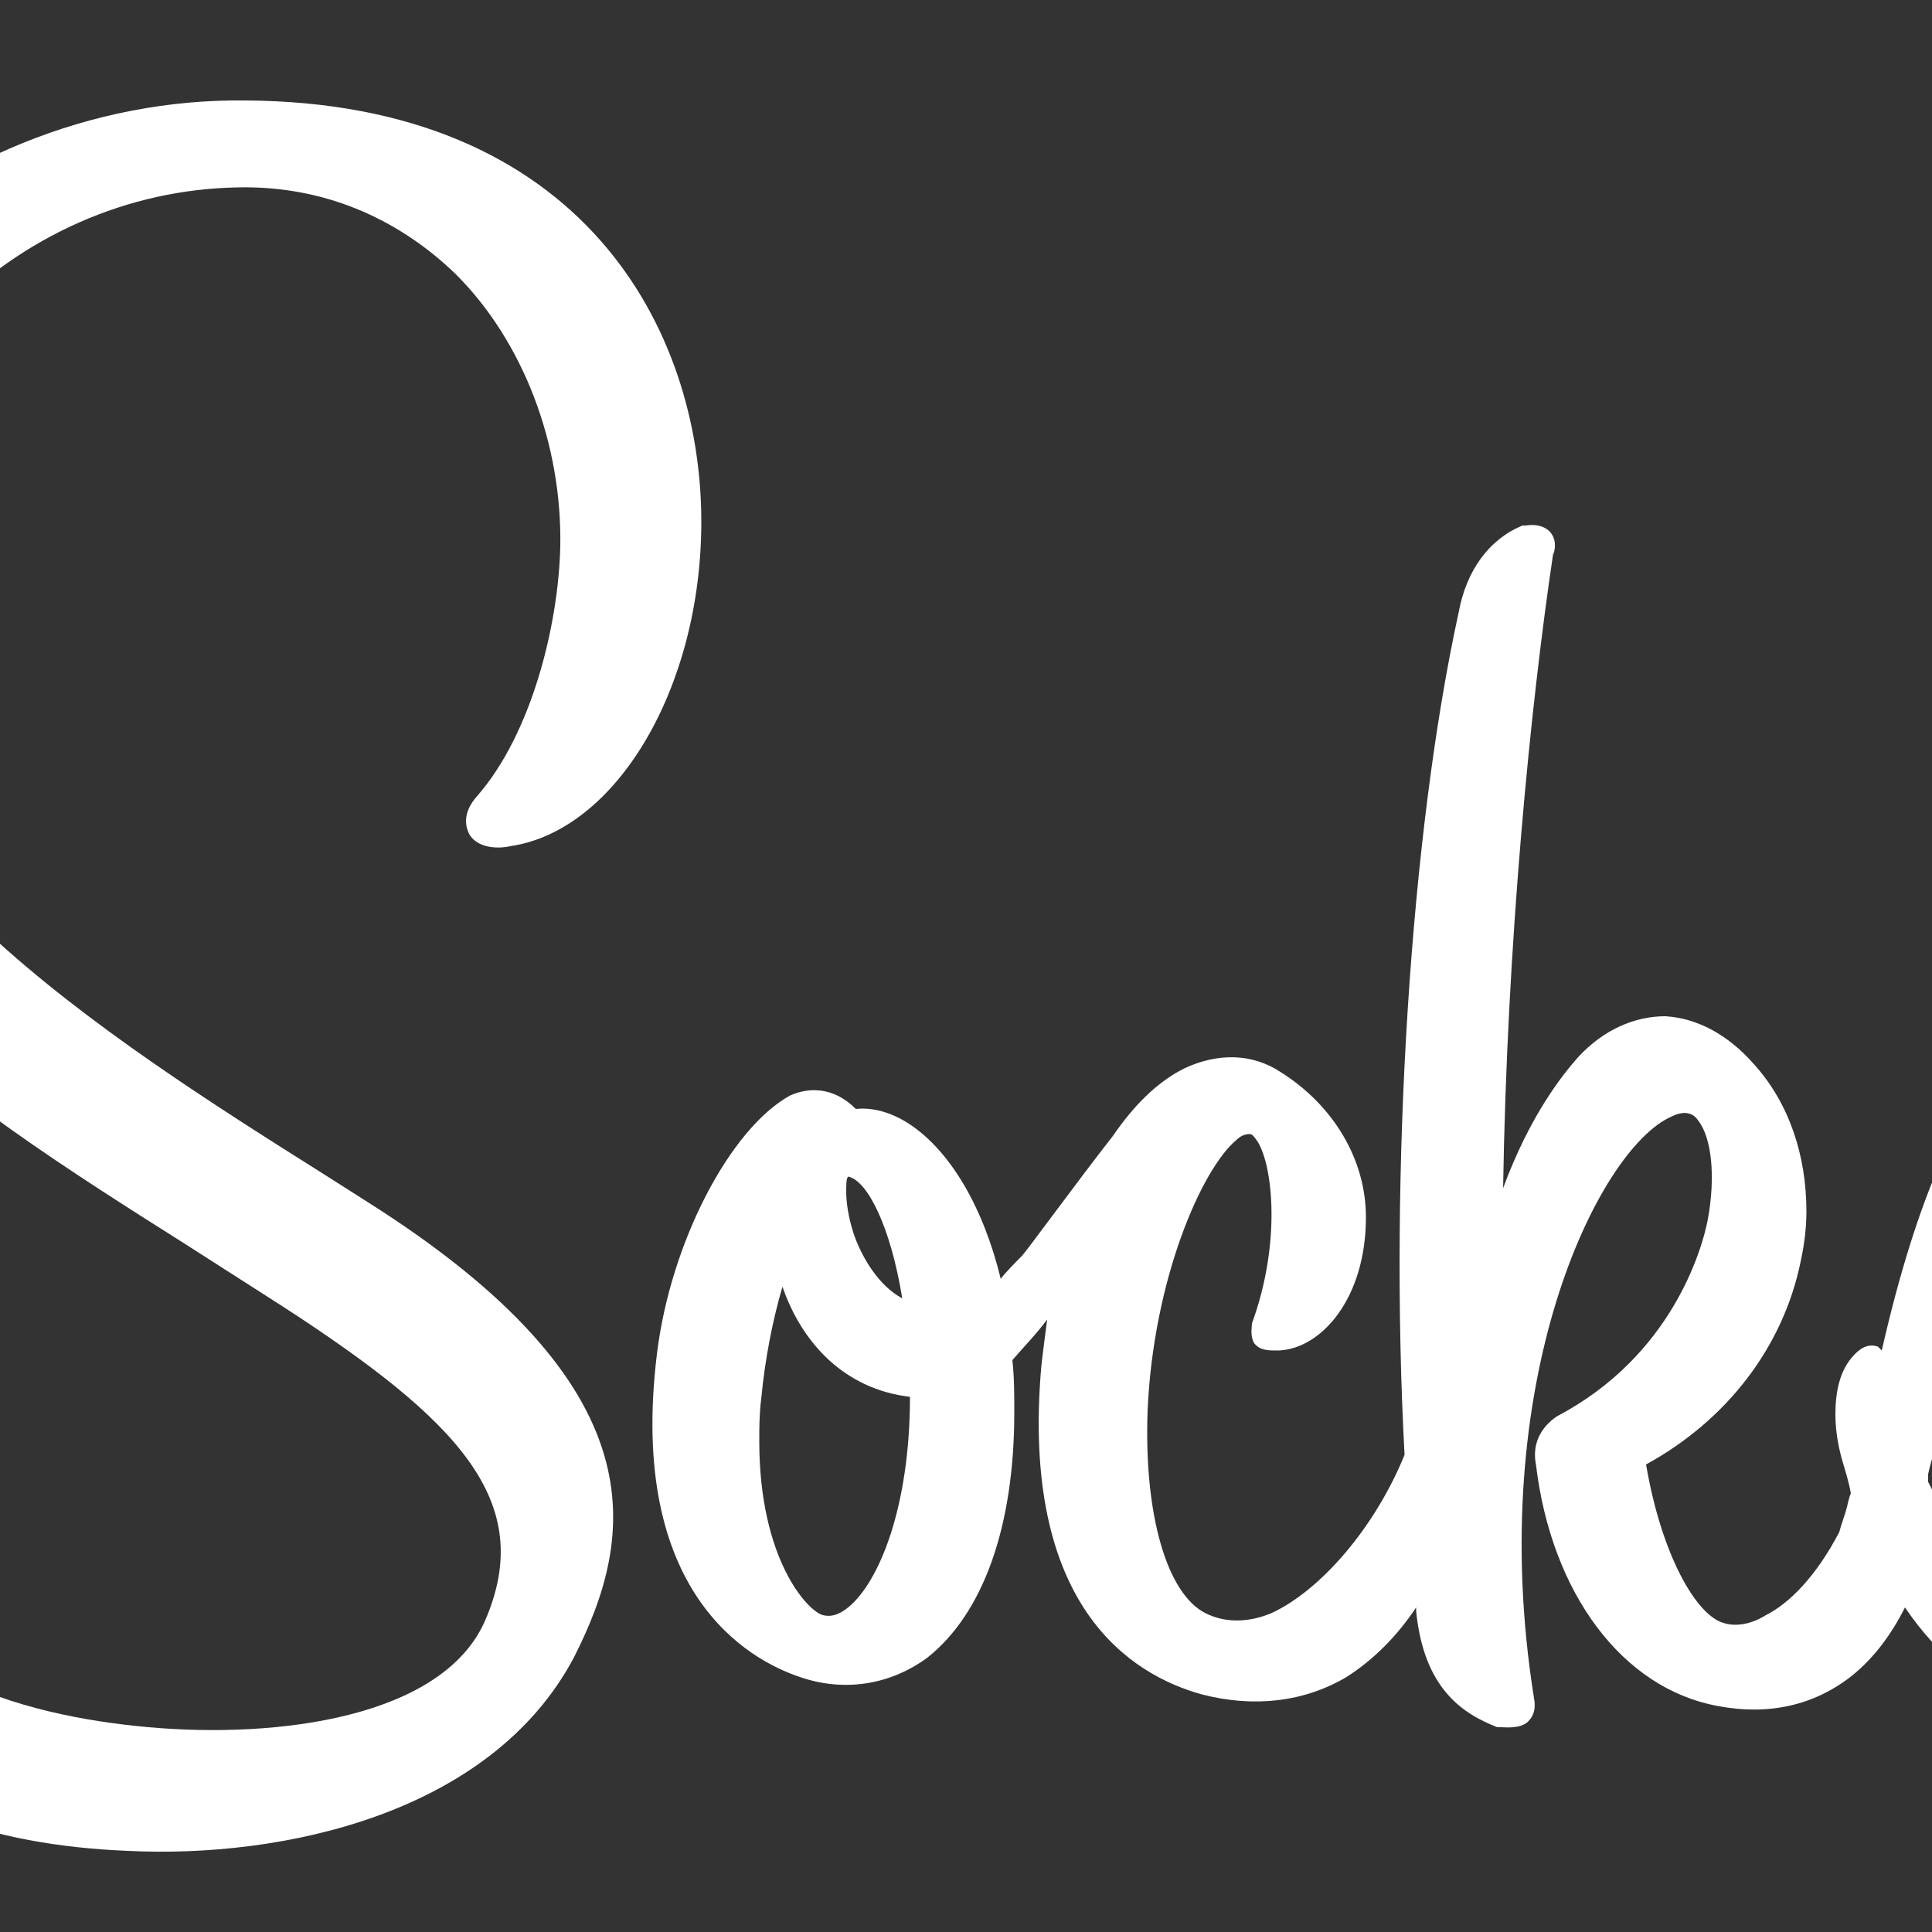 <svg version="1.1" id="Lager_1" xmlns="http://www.w3.org/2000/svg" xmlns:xlink="http://www.w3.org/1999/xlink" x="0px" y="0px"
	 viewBox="235 133 100 100" xml:space="preserve" fill="#fff">
	<rect x="235" y="133" width="100" height="100" fill="#333333" stroke="none"/>
	<g>
		<path d="M254,195.2l-2.2-1.4c-11.6-7.3-26-16.5-26.2-28.4c-0.1-5.7,2.3-11.6,6.5-16c4.1-4.2,9.5-6.6,15.2-6.7
			c4.3-0.1,8.2,1.5,11.3,4.5c3.5,3.5,5.5,8.8,5.4,14.1c-0.1,4.1-1.5,9.7-4.3,12.9c-0.8,0.9-0.6,1.6-0.4,2c0.5,0.8,1.7,0.7,2.1,0.6
			c5.5-0.8,9.9-8.2,9.9-16.8c0-10-6.2-21.7-23.6-21.8c-7.9-0.1-15.7,3.1-21.3,8.6c-5.1,5.1-8,11.7-8,18.7
			c0,15.4,14.5,24.5,26.2,31.9l5,3.2c9.1,5.9,13.2,10.1,10.5,16.3c-2.2,5-10.7,6.1-17.4,5.5c-6.7-0.6-15-2.9-16.6-10.6
			c-0.3-1.5-1.1-1.6-1.5-1.6c-1.3,0.1-1.9,2-2.1,3.6c-0.1,1.1-0.2,5.1,3.1,8.8c3.3,3.8,8.7,5.9,16,6.2c8,0.4,18.8-1.9,23.1-10
			C267.9,212.5,269.2,204.8,254,195.2z"/>
		<path d="M346.3,204.5c-3.3-7.4-4-12.7-1.9-14.6l0,0c0.5-0.3,0.7-0.8,0.8-1.3c0-0.3,0-0.7-0.5-1.2c-0.8-0.8-1.7-1.4-2.7-1.4
			c-0.9,0-1.8,0.3-2.6,1.1c-2.9,2.7-5.2,7.9-7,15.8c-0.1-0.1-0.1-0.1-0.2-0.2c-0.6-0.2-1,0.2-1.2,0.4c-0.8,0.8-1,2-1,3.1
			c0,1,0.2,1.8,0.3,2.2c0.2,0.7,0.4,1.3,0.5,1.9c-0.1,0.2-0.2,0.7-0.2,0.7c-0.1,0.4-0.3,0.9-0.4,1.3c-1.2,2.3-2.6,3.7-3.8,4.3
			c-0.8,0.5-1.6,0.6-2.2,0.4c-1.4-0.4-3.2-3.5-4-8.2c4.2-2.3,7.1-6.1,8-10.5c0.2-0.9,0.3-1.8,0.3-2.6c0-2.9-0.9-5.6-2.7-7.6
			c-1.4-1.6-3-2.4-4.6-2.5c-1.6,0-3.2,0.7-4.5,2.1c-0.8,0.9-2.5,3-3.9,6.8c0.2-12.6,1.4-24.9,2.6-32.9l0,0.1c0.2-0.6,0-1-0.2-1.2
			c-0.2-0.2-0.6-0.4-1.2-0.3l-0.1,0l-0.1,0c-1.7,0.7-2.9,2.3-3.3,4.5c-2.5,11.4-3.6,28.9-2.8,43.6c-1.5,3.7-4.3,7-6.9,8.2
			c-1.2,0.5-2.4,0.5-3.4,0c-2-1-3.2-5.1-3-10.5c0.3-6.8,2.8-12.5,4.6-14c0.3-0.3,0.6-0.3,0.7-0.3c0.1,0,0.2,0.1,0.4,0.4
			c0.8,1.3,1.2,5.3-0.3,9.4l0,0l0,0c0,0.2-0.1,0.6,0.1,1c0.3,0.4,0.7,0.4,1.2,0.4h0.1c2.2-0.1,4.5-2.7,4.5-6.9c0-3-1.7-5.8-4.4-7.5
			c-1.5-1-3.3-1-5-0.2c-1.4,0.7-2.6,1.9-3.7,3.5c-1.8,2.3-4.5,6-4.7,6.2c-0.1,0.1-1,1-1.1,1.2c-0.9-3.7-2.6-6.6-4.7-8
			c-0.9-0.6-1.9-0.9-2.8-0.8c-1.2-1.2-2.5-1.1-3.4-0.7l0,0c-3.1,1.7-6.2,7.6-6.9,13.4c-1.5,12.3,4.7,15.8,7.4,16.7
			c2.3,0.8,4.7,0.4,6.6-1c2.9-2.3,4.5-6.8,4.5-12.7c0-0.9,0-1.8-0.1-2.7c0.6-0.7,1.2-1.3,1.8-2.1c-0.1,0.8-0.2,1.5-0.3,2.4
			c-1.1,12.5,4.7,16,8.3,17c2.7,0.7,5.3,0.4,7.5-0.9c1.4-0.9,2.6-2.1,3.6-3.6c0,0.1,0,0.1,0,0.2c0.4,4,2.4,5.3,4.2,6l0.1,0l0.1,0
			c0.2,0,1,0.1,1.4-0.3c0.3-0.3,0.4-0.7,0.3-1.2c-2.6-16.3,3.3-28.4,7.1-30.1c0.8-0.4,1.2-0.1,1.4,0.2c0.7,0.9,0.9,2.9,0.5,5.1
			c-0.3,1.6-1.9,7.1-7.8,10.2l0,0l0,0c-0.9,0.6-1.3,1.5-1.1,2.5c0.8,6.7,4.5,11.6,9.4,12.5c2.6,0.5,5,0,7-1.6
			c1.1-0.9,2-2.1,2.7-3.5c1.7,2.5,3.7,4.1,6,4.6c2.4,0.5,4.9-0.2,6.9-2.1C349.1,215.8,349.2,211.1,346.3,204.5z M278.9,193.9
			c1,0.2,2.2,2.6,2.8,6.3c-1.5-0.8-2.3-2.7-2.5-3.3c-0.3-0.9-0.4-1.7-0.4-2.2C278.8,194.3,278.8,194,278.9,193.9z M282.1,205.3
			c0,5.7-1.6,9.6-3.2,10.9c-0.5,0.4-0.9,0.5-1.3,0.4h0c-0.8-0.2-3.3-2.9-3.3-9c0-0.7,0-1.4,0.1-2.2c0.2-2.1,0.6-4.1,1.1-5.8
			C276.5,202.5,278.7,204.9,282.1,205.3L282.1,205.3z M343.4,216c-0.4,0.4-1.1,0.4-1.5,0.3c-2-0.3-5.1-2.5-7.1-6.6
			c0-0.1,0-0.1,0-0.2c0-0.1,0-0.1,0-0.2c0.1-0.5,0.3-1.1,0.3-1.1c0.9-3.7,1.8-7.7,3.2-11c0.2,2.5,1.1,5.6,2.7,9.2
			c0,0,0.3,0.6,0.3,0.6C342.6,210.3,344.5,214.7,343.4,216z"/>
	</g>
</svg>
